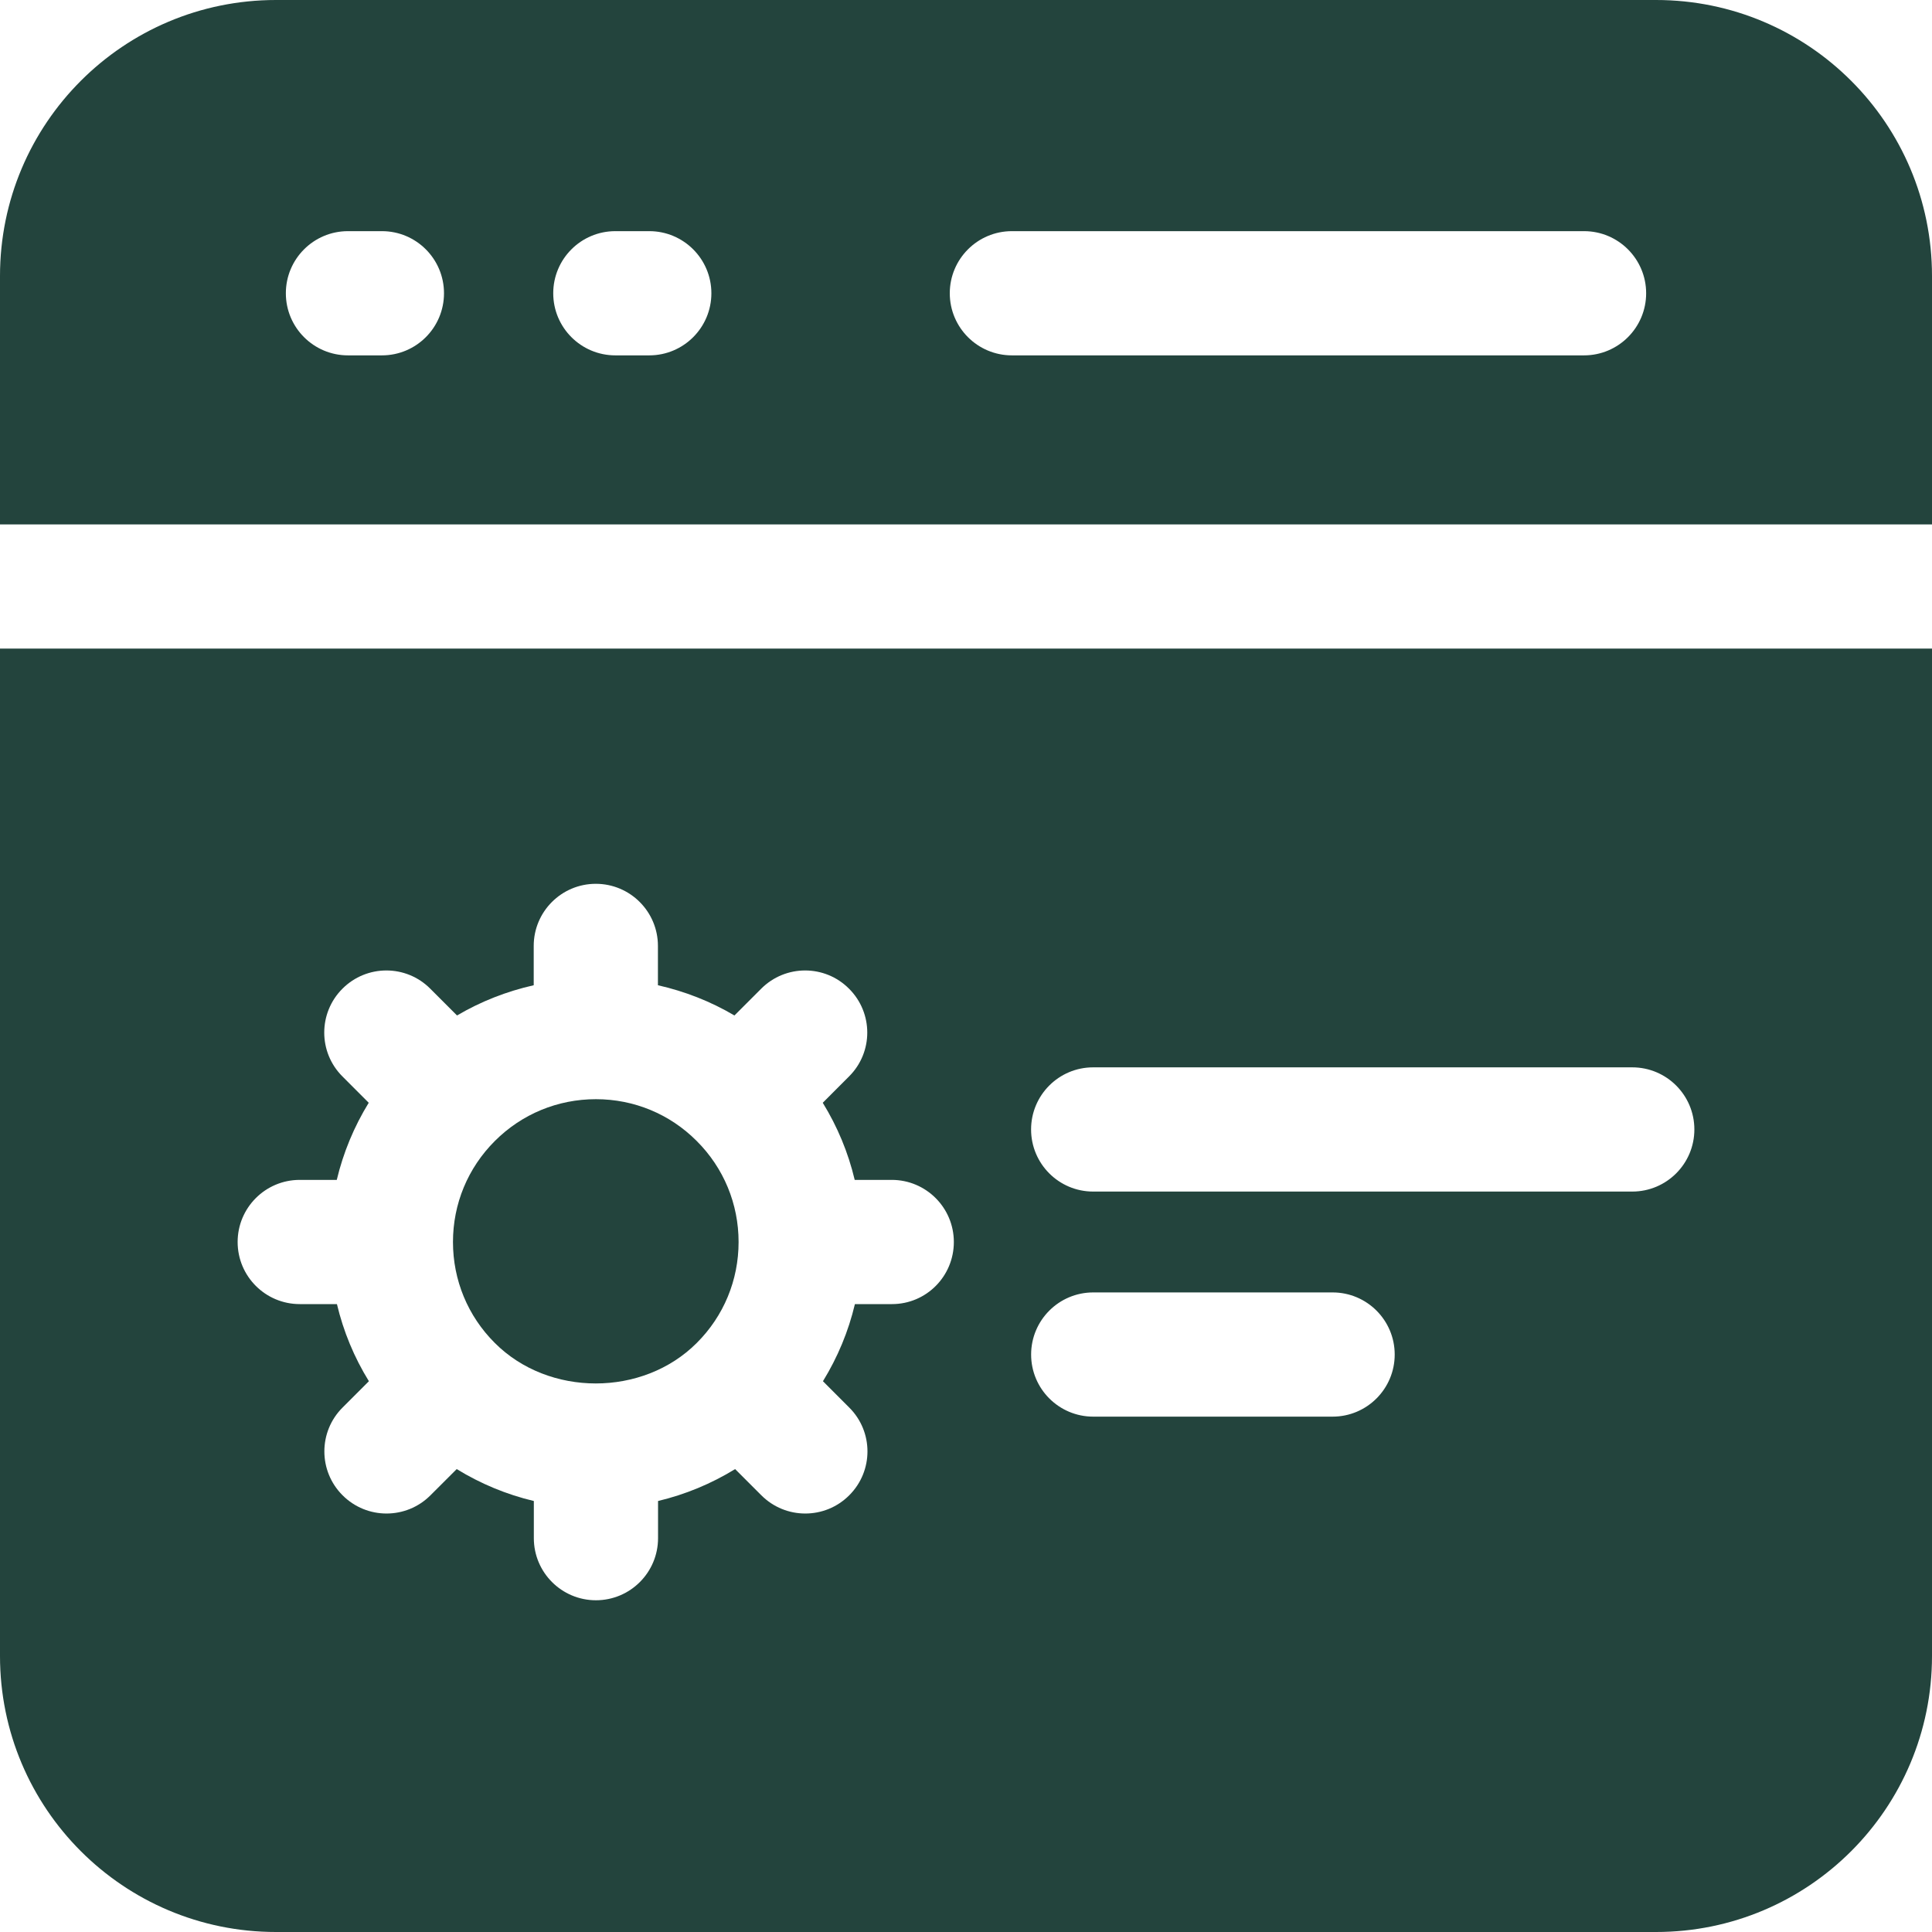 <svg xmlns="http://www.w3.org/2000/svg" width="48" height="48" viewBox="0 0 48 48" fill="none">
  <path d="M14.805 27.309C13.857 27.309 12.965 27.677 12.295 28.347C11.623 29.018 11.254 29.909 11.254 30.857C11.254 31.805 11.623 32.697 12.293 33.365C13.632 34.707 15.972 34.707 17.311 33.365C17.983 32.695 18.35 31.803 18.35 30.857C18.35 29.911 17.981 29.018 17.311 28.349C16.642 27.677 15.751 27.309 14.805 27.309Z" fill="#23443D"/>
  <path d="M0 16.114V41.143C0 44.931 3.069 48 6.857 48H41.143C44.931 48 48 44.931 48 41.143V16.114H0ZM22.161 32.4H21.24C21.079 33.079 20.811 33.722 20.446 34.316L21.099 34.97C21.703 35.571 21.703 36.548 21.099 37.15C20.798 37.452 20.403 37.603 20.007 37.603C19.611 37.603 19.217 37.452 18.915 37.15L18.264 36.499C17.671 36.864 17.026 37.13 16.349 37.292V38.215C16.349 39.067 15.658 39.758 14.806 39.758C13.954 39.758 13.263 39.067 13.263 38.215V37.292C12.585 37.131 11.942 36.864 11.347 36.499L10.695 37.15C10.394 37.452 9.999 37.603 9.603 37.603C9.207 37.603 8.813 37.452 8.511 37.15C7.908 36.548 7.908 35.571 8.511 34.97L9.165 34.316C8.799 33.723 8.532 33.079 8.371 32.4H7.447C6.595 32.4 5.904 31.709 5.904 30.857C5.904 30.005 6.595 29.314 7.447 29.314H8.367C8.529 28.635 8.796 27.992 9.161 27.398L8.508 26.744C7.905 26.143 7.905 25.166 8.508 24.564C9.111 23.96 10.089 23.96 10.69 24.564L11.355 25.229C11.949 24.879 12.591 24.629 13.26 24.478V23.501C13.26 22.649 13.951 21.958 14.803 21.958C15.655 21.958 16.346 22.649 16.346 23.501V24.478C17.013 24.629 17.654 24.879 18.247 25.229L18.912 24.564C19.515 23.96 20.493 23.96 21.094 24.564C21.698 25.166 21.698 26.143 21.094 26.744L20.441 27.398C20.806 27.991 21.074 28.635 21.235 29.314H22.155C23.007 29.314 23.698 30.005 23.698 30.857C23.698 31.709 23.013 32.4 22.161 32.4ZM33.108 35.196H27.161C26.309 35.196 25.618 34.505 25.618 33.653C25.618 32.801 26.309 32.11 27.161 32.11H33.108C33.96 32.11 34.651 32.801 34.651 33.653C34.651 34.505 33.96 35.196 33.108 35.196ZM40.553 29.604H27.159C26.307 29.604 25.617 28.913 25.617 28.061C25.617 27.209 26.307 26.518 27.159 26.518H40.553C41.405 26.518 42.096 27.209 42.096 28.061C42.096 28.913 41.405 29.604 40.553 29.604Z" fill="#23443D"/>
  <path d="M41.143 0H6.857C3.069 0 0 3.069 0 6.857V13.029H48V6.857C48 3.069 44.931 0 41.143 0ZM9.489 8.829H8.645C7.793 8.829 7.102 8.138 7.102 7.286C7.102 6.434 7.793 5.743 8.645 5.743H9.489C10.341 5.743 11.031 6.434 11.031 7.286C11.031 8.138 10.341 8.829 9.489 8.829ZM16.131 8.829H15.288C14.436 8.829 13.745 8.138 13.745 7.286C13.745 6.434 14.436 5.743 15.288 5.743H16.131C16.983 5.743 17.674 6.434 17.674 7.286C17.674 8.138 16.983 8.829 16.131 8.829ZM39.355 8.829H25.14C24.288 8.829 23.597 8.138 23.597 7.286C23.597 6.434 24.288 5.743 25.14 5.743H39.355C40.207 5.743 40.898 6.434 40.898 7.286C40.898 8.138 40.207 8.829 39.355 8.829Z" fill="#23443D"/>
</svg>